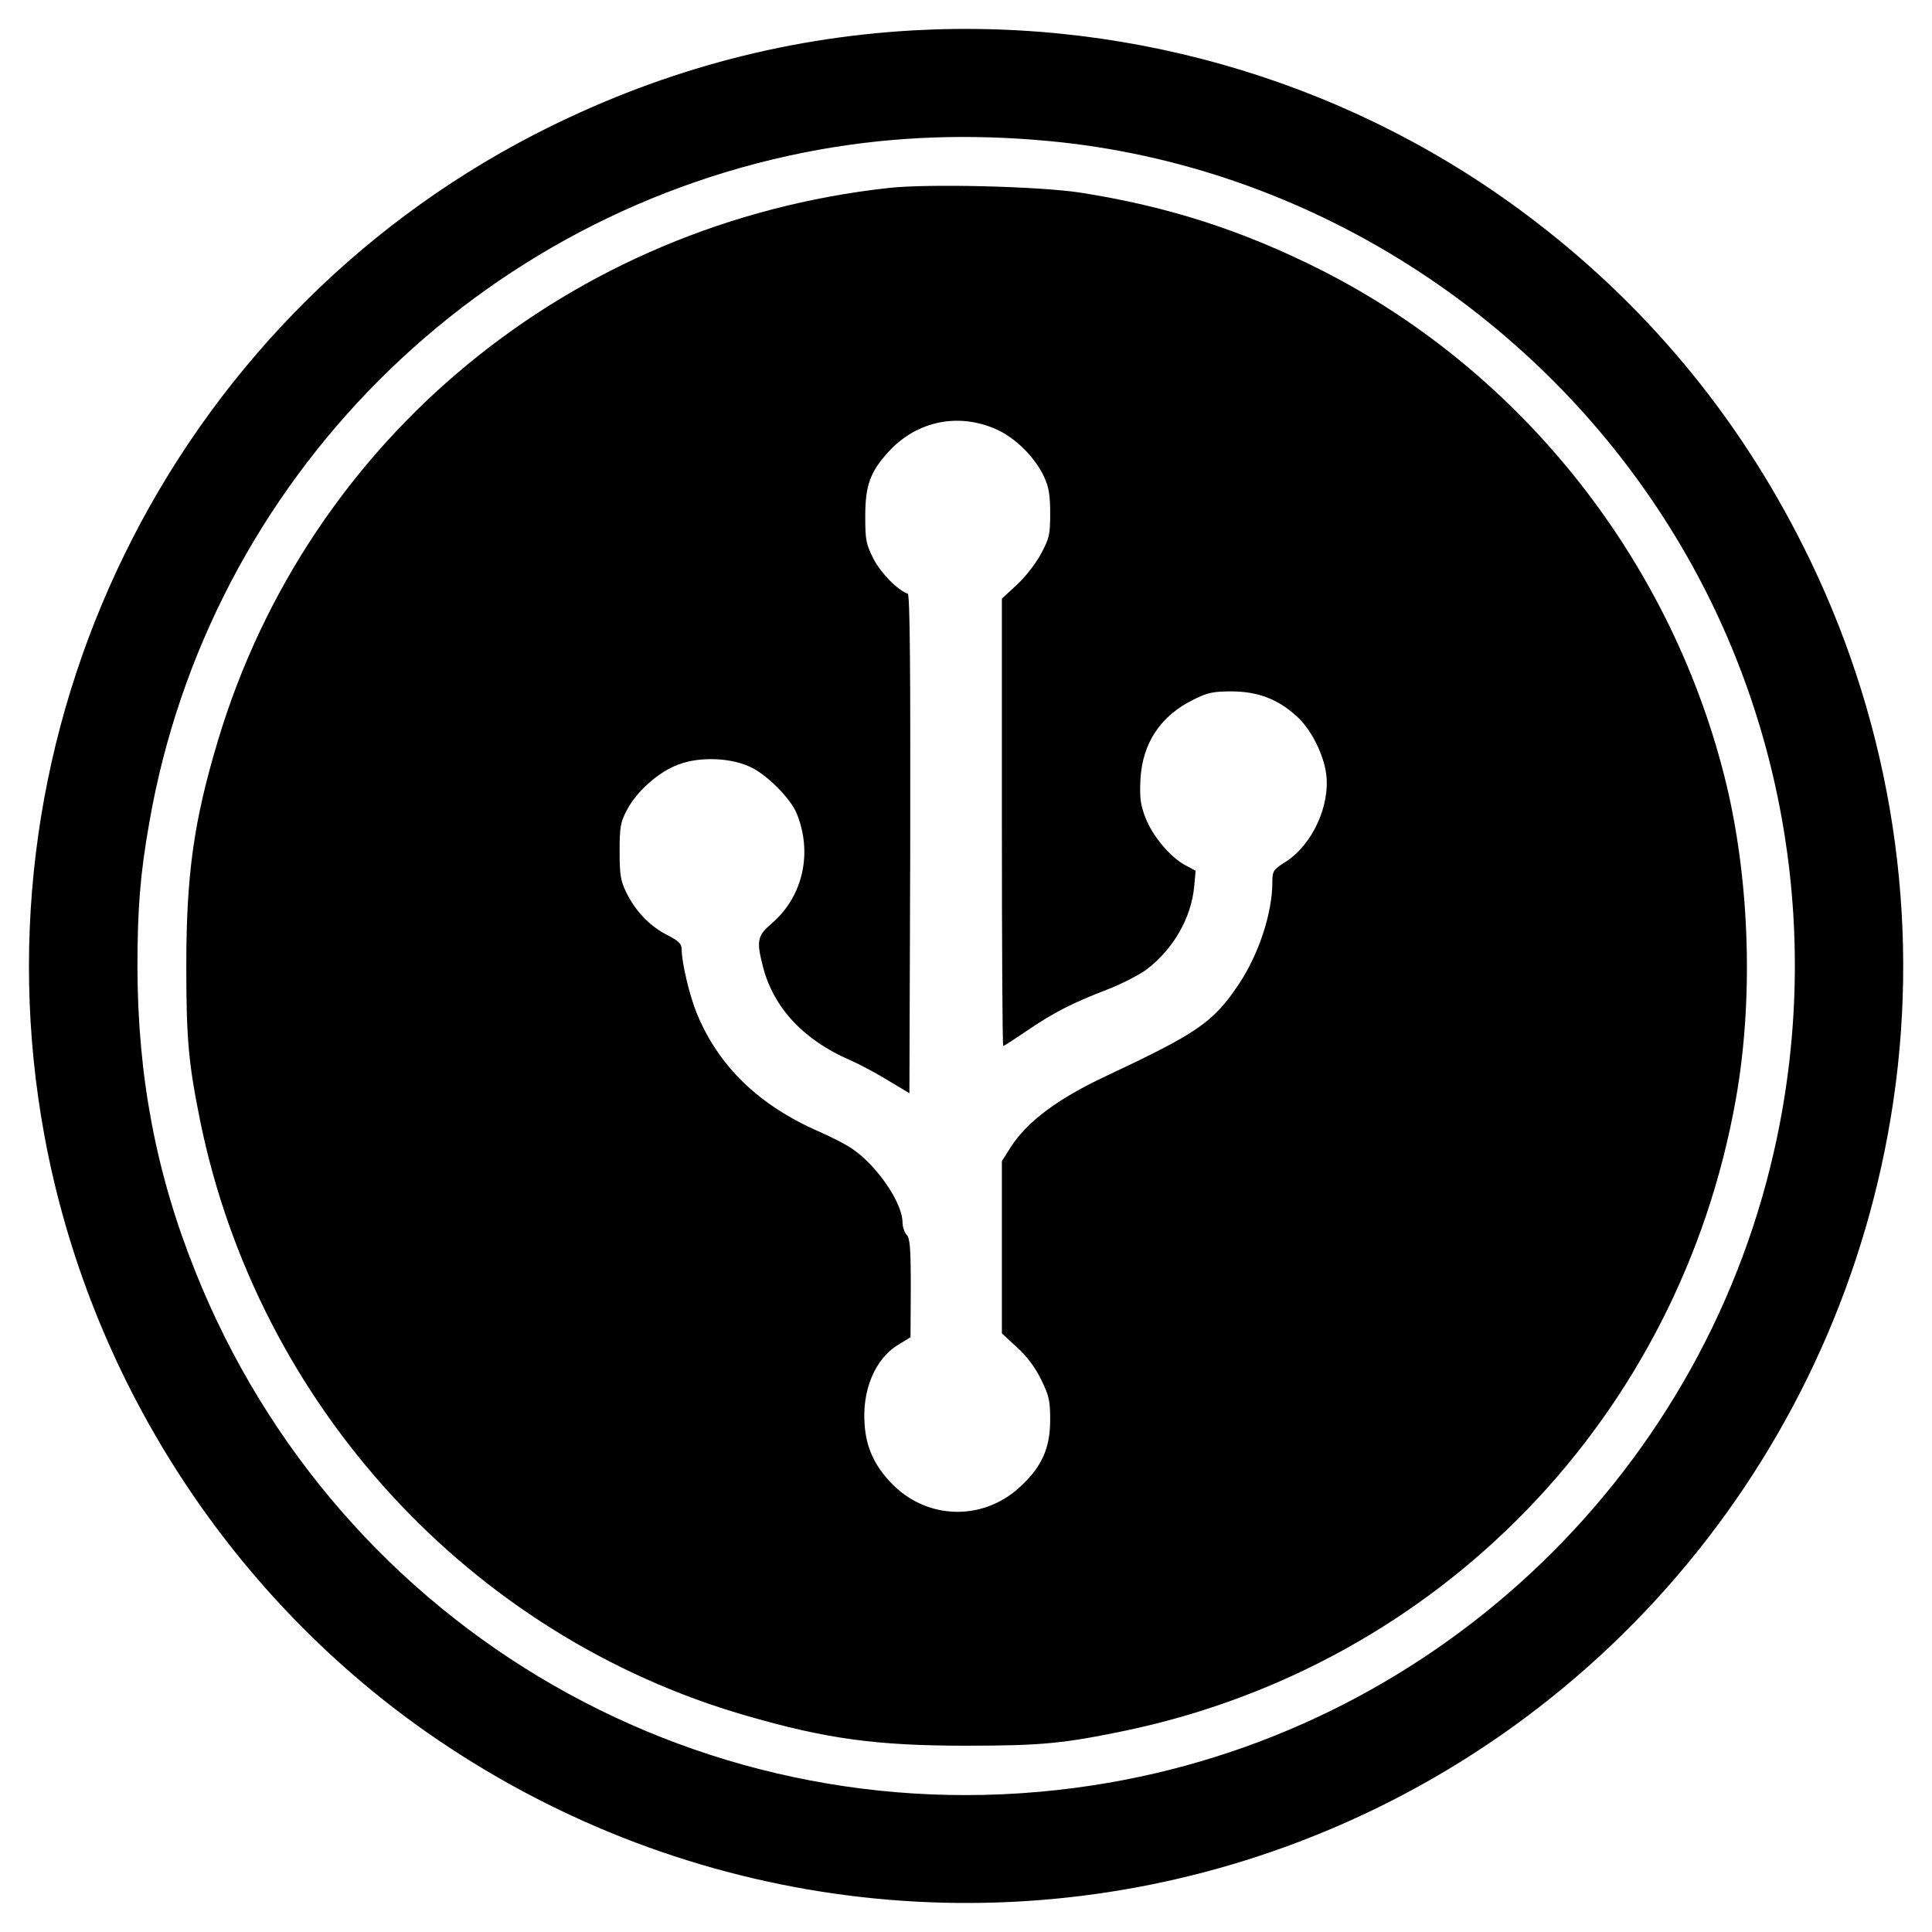 <?xml version="1.0" standalone="no"?>
<!DOCTYPE svg PUBLIC "-//W3C//DTD SVG 20010904//EN"
 "http://www.w3.org/TR/2001/REC-SVG-20010904/DTD/svg10.dtd">
<svg version="1.0" xmlns="http://www.w3.org/2000/svg"
 width="700pt" height="700pt" viewBox="0 0 700 700"
 preserveAspectRatio="xMidYMid meet">
<g transform="translate(0,700) scale(0.1,-0.1)"
fill="#000000" stroke="none">
<path d="M3310 6890 c-481 -27 -938 -153 -1375 -378 -1321 -683 -2044 -2162
-1774 -3627 160 -869 662 -1653 1382 -2159 897 -629 2031 -791 3062 -436 1201
414 2069 1462 2255 2721 98 665 -7 1347 -300 1956 -236 491 -571 904 -999
1232 -638 490 -1439 736 -2251 691z m490 -401 c932 -87 1788 -630 2277 -1444
397 -660 523 -1456 351 -2214 -271 -1199 -1255 -2115 -2471 -2300 -1389 -212
-2729 556 -3250 1864 -142 354 -208 706 -209 1100 0 212 10 339 43 525 216
1241 1191 2218 2434 2439 267 47 537 57 825 30z"/>
<path d="M3220 6319 c-1153 -127 -2101 -907 -2430 -2001 -88 -293 -115 -486
-115 -818 0 -266 8 -352 50 -560 210 -1030 977 -1867 1978 -2156 290 -84 471
-109 797 -109 274 0 354 8 580 55 1138 240 2004 1136 2209 2286 64 357 51 781
-32 1134 -192 805 -735 1498 -1467 1870 -287 145 -557 232 -875 282 -150 23
-552 33 -695 17z m391 -875 c69 -31 140 -102 172 -172 17 -36 22 -66 22 -132
0 -78 -3 -90 -34 -148 -19 -35 -58 -85 -88 -112 l-53 -49 0 -810 c0 -446 2
-811 5 -811 2 0 41 25 85 55 97 66 163 100 290 149 52 20 117 53 145 74 96 73
162 187 172 302 l5 55 -37 20 c-54 28 -121 108 -145 173 -18 46 -21 72 -18
137 7 133 73 232 194 291 50 25 71 29 139 29 93 -1 165 -28 233 -90 51 -45 98
-138 107 -209 15 -115 -50 -256 -146 -318 -46 -29 -49 -34 -49 -74 0 -112 -49
-261 -121 -369 -93 -139 -148 -177 -482 -334 -175 -82 -286 -165 -346 -259
l-31 -49 0 -312 0 -312 55 -51 c36 -32 66 -73 87 -116 29 -59 33 -76 33 -147
0 -103 -31 -171 -111 -244 -137 -125 -341 -117 -468 19 -58 62 -87 125 -93
205 -11 126 37 242 122 293 l44 27 1 178 c0 146 -3 181 -15 193 -8 9 -15 29
-15 45 0 71 -93 207 -184 268 -22 15 -75 42 -116 60 -221 96 -367 238 -446
431 -26 64 -54 183 -54 228 0 23 -9 32 -56 56 -61 32 -113 86 -146 155 -19 39
-23 62 -23 146 0 89 3 106 27 151 35 67 115 138 186 164 79 30 195 25 267 -12
59 -30 140 -113 161 -164 59 -142 24 -301 -88 -398 -55 -47 -58 -64 -33 -161
39 -148 148 -264 315 -336 30 -13 91 -45 135 -72 l80 -48 3 903 c1 630 -1 904
-9 907 -36 12 -97 74 -124 126 -27 53 -30 68 -30 154 0 113 18 162 86 236 102
110 252 141 390 79z"/>
</g>
</svg>
